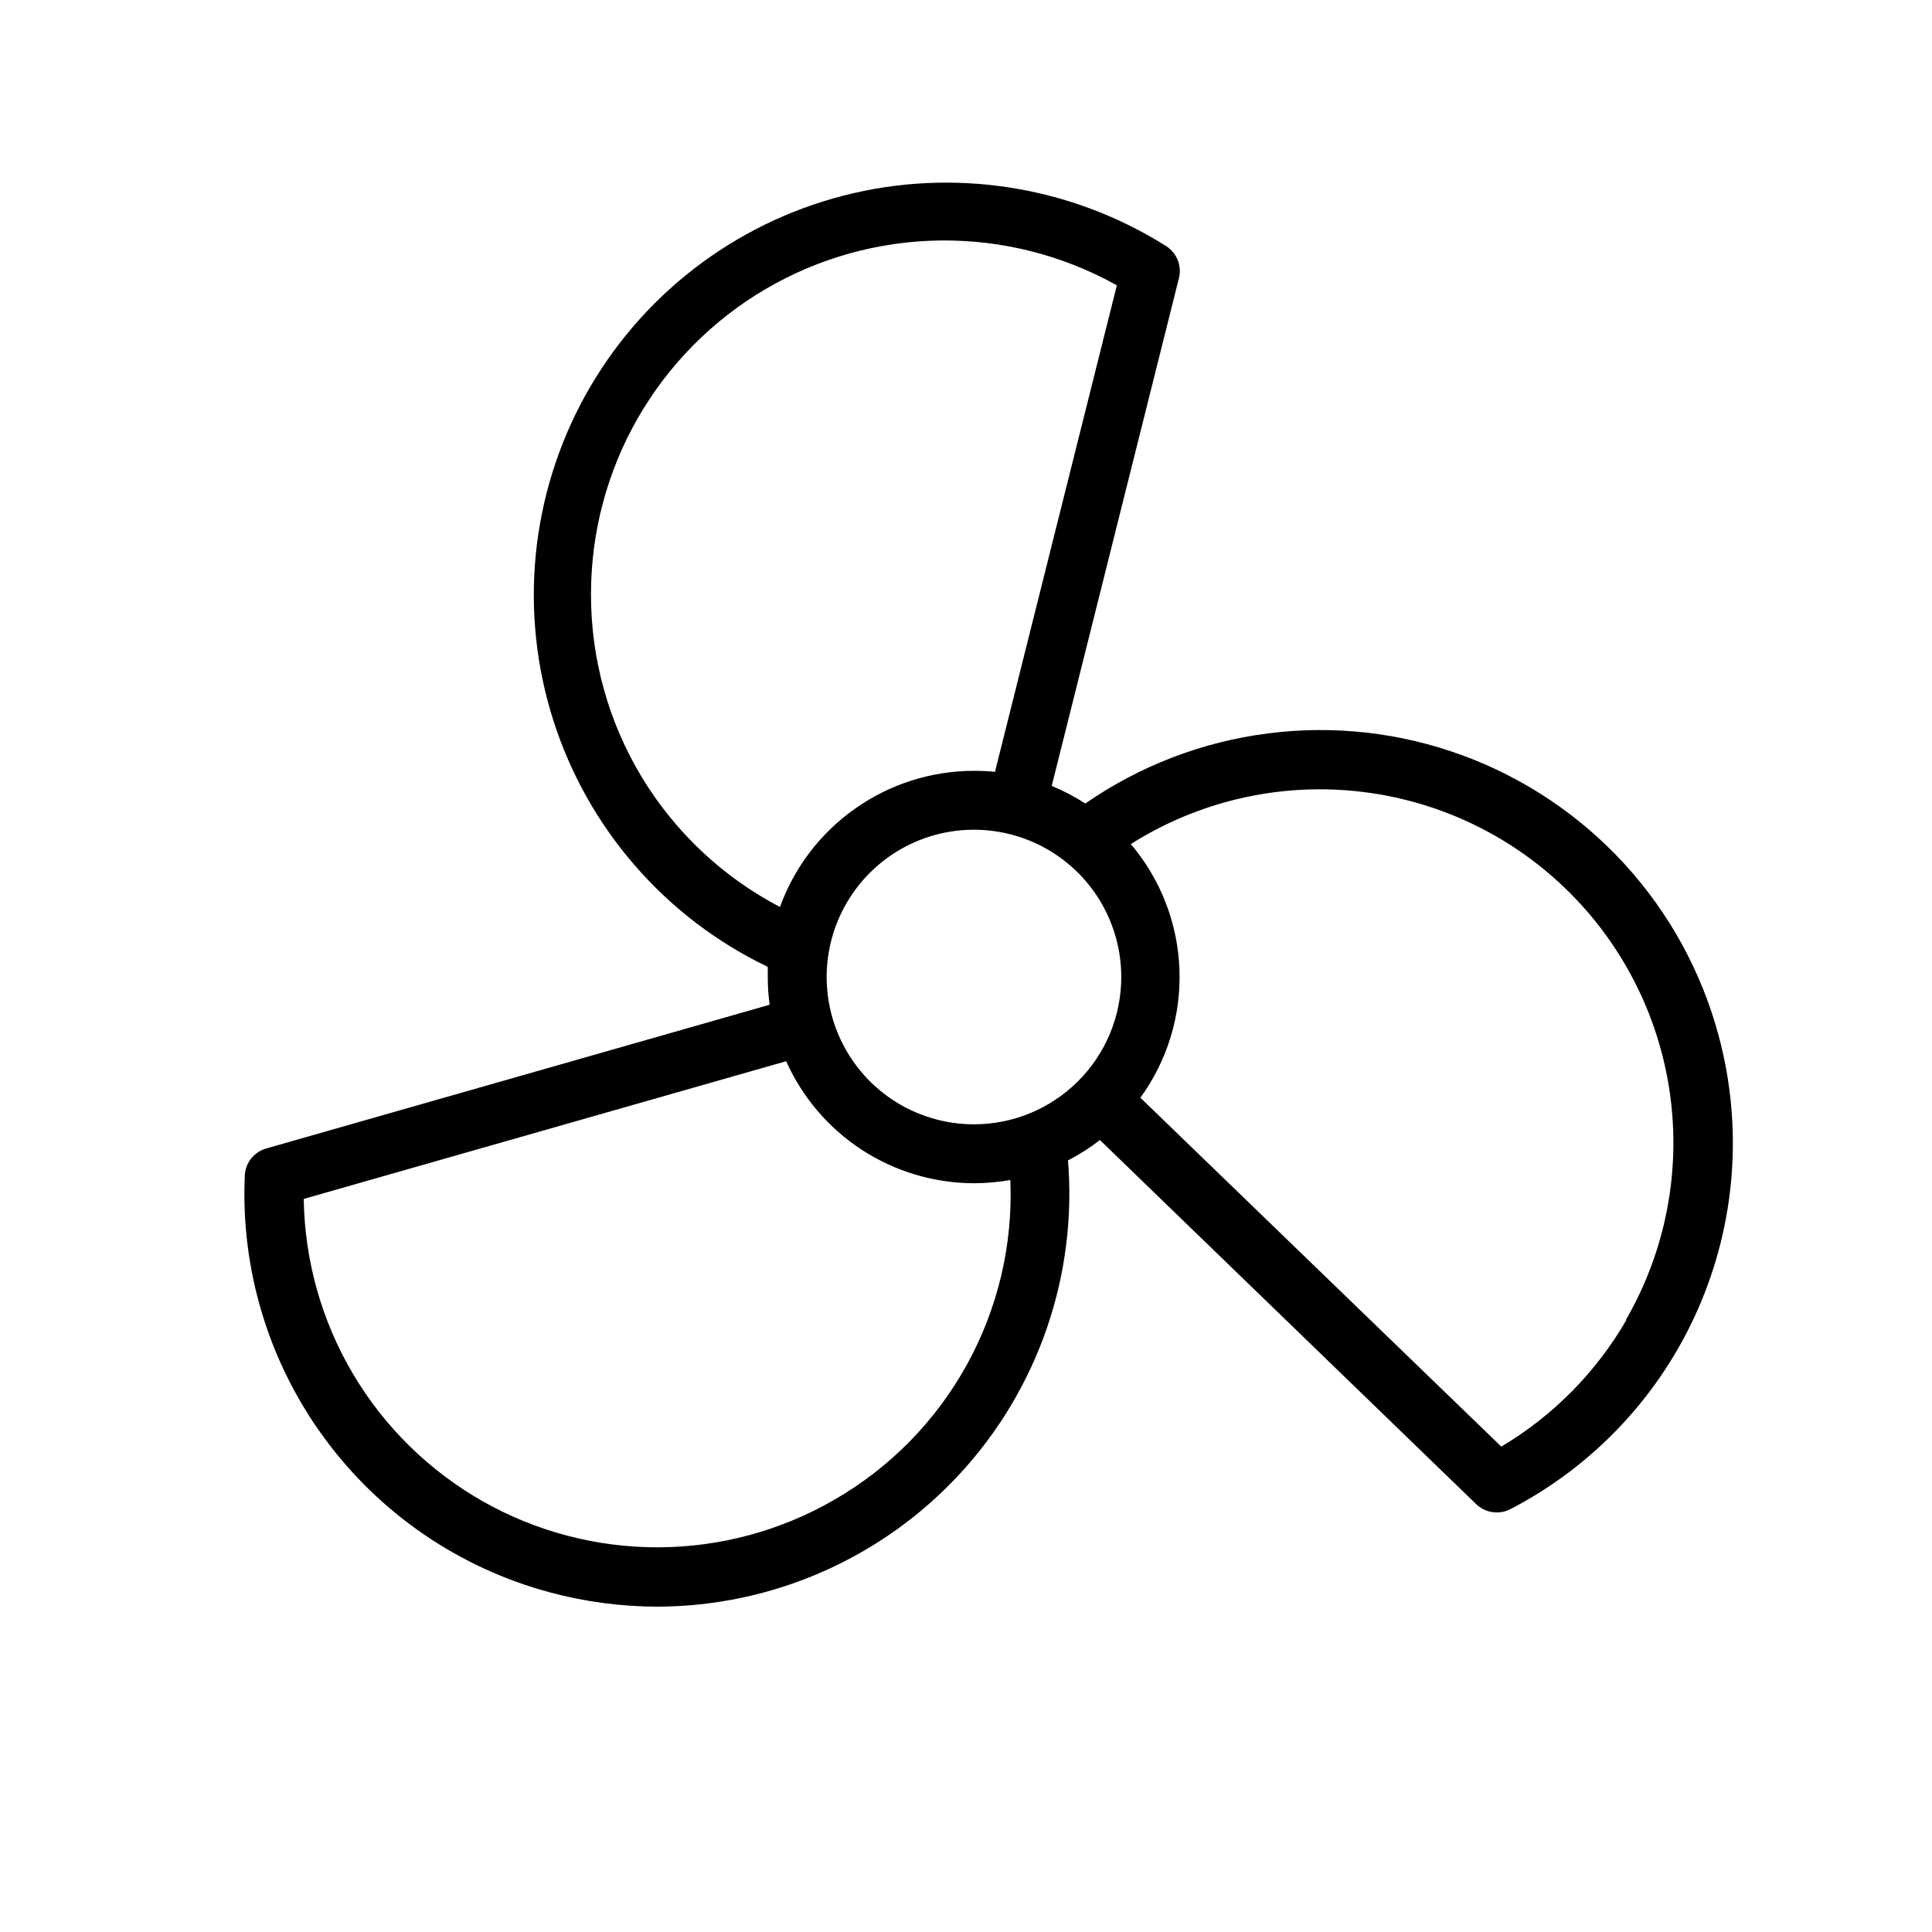 <svg width="38" height="38" viewBox="0 0 38 38" fill="none" xmlns="http://www.w3.org/2000/svg">
<path d="M33.805 20.376C33.469 19.119 32.835 17.961 31.958 17C31.08 16.04 29.984 15.304 28.763 14.856C27.541 14.407 26.23 14.259 24.939 14.425C23.648 14.59 22.416 15.063 21.347 15.804C21.138 15.669 20.917 15.553 20.686 15.458L23.188 5.471C23.218 5.353 23.209 5.229 23.165 5.117C23.12 5.004 23.041 4.908 22.939 4.842C22.005 4.253 20.96 3.861 19.869 3.69C18.777 3.519 17.663 3.572 16.593 3.847C15.523 4.122 14.521 4.612 13.647 5.288C12.773 5.964 12.047 6.812 11.512 7.778C10.978 8.745 10.646 9.81 10.538 10.91C10.43 12.009 10.548 13.119 10.884 14.171C11.22 15.223 11.767 16.196 12.492 17.029C13.217 17.863 14.105 18.539 15.101 19.017C15.101 19.084 15.101 19.15 15.101 19.217C15.101 19.399 15.113 19.581 15.138 19.762L5.237 22.589C5.12 22.622 5.016 22.691 4.941 22.786C4.865 22.881 4.821 22.998 4.815 23.119C4.732 24.966 5.282 26.786 6.374 28.277C7.466 29.769 9.034 30.843 10.82 31.321C11.509 31.506 12.22 31.6 12.933 31.601C14.053 31.598 15.16 31.363 16.185 30.912C17.21 30.46 18.131 29.802 18.889 28.977C19.647 28.153 20.226 27.181 20.591 26.122C20.955 25.063 21.097 23.94 21.006 22.824C21.227 22.71 21.437 22.575 21.634 22.423L29.035 29.585C29.144 29.69 29.29 29.749 29.442 29.748C29.535 29.748 29.626 29.726 29.708 29.683C31.35 28.831 32.651 27.444 33.396 25.751C34.141 24.058 34.285 22.162 33.805 20.376ZM19.157 22.114C18.584 22.114 18.023 21.944 17.547 21.626C17.071 21.308 16.699 20.855 16.48 20.326C16.261 19.796 16.203 19.214 16.315 18.652C16.427 18.09 16.703 17.573 17.108 17.168C17.513 16.763 18.029 16.487 18.591 16.375C19.153 16.264 19.736 16.321 20.265 16.54C20.795 16.759 21.247 17.131 21.566 17.607C21.884 18.084 22.054 18.644 22.054 19.217C22.054 19.985 21.749 20.722 21.205 21.265C20.662 21.809 19.925 22.114 19.157 22.114ZM11.624 11.684C11.624 10.472 11.94 9.281 12.542 8.229C13.145 7.177 14.011 6.3 15.057 5.686C16.102 5.073 17.29 4.743 18.502 4.73C19.714 4.717 20.909 5.021 21.967 5.612L19.57 15.181C19.433 15.168 19.296 15.161 19.157 15.161C18.323 15.162 17.509 15.419 16.827 15.899C16.144 16.378 15.625 17.055 15.341 17.839C14.217 17.252 13.277 16.367 12.621 15.282C11.966 14.196 11.621 12.952 11.624 11.684ZM16.404 29.502C15.355 30.108 14.165 30.429 12.953 30.434C11.741 30.438 10.548 30.126 9.494 29.528C8.44 28.929 7.561 28.066 6.943 27.023C6.326 25.98 5.992 24.794 5.974 23.581L15.463 20.873C15.782 21.586 16.3 22.192 16.955 22.618C17.611 23.044 18.375 23.271 19.157 23.273C19.396 23.272 19.636 23.251 19.872 23.209C19.925 24.475 19.63 25.731 19.018 26.84C18.407 27.95 17.503 28.871 16.404 29.502ZM31.991 25.959C31.397 26.987 30.549 27.846 29.529 28.453L22.43 21.591C22.962 20.858 23.233 19.969 23.198 19.064C23.164 18.16 22.828 17.293 22.242 16.602C23.556 15.771 25.111 15.403 26.659 15.56C28.206 15.716 29.657 16.386 30.778 17.464C31.899 18.541 32.627 19.964 32.845 21.504C33.063 23.044 32.758 24.612 31.98 25.959H31.991Z" fill="black"/>
</svg>

